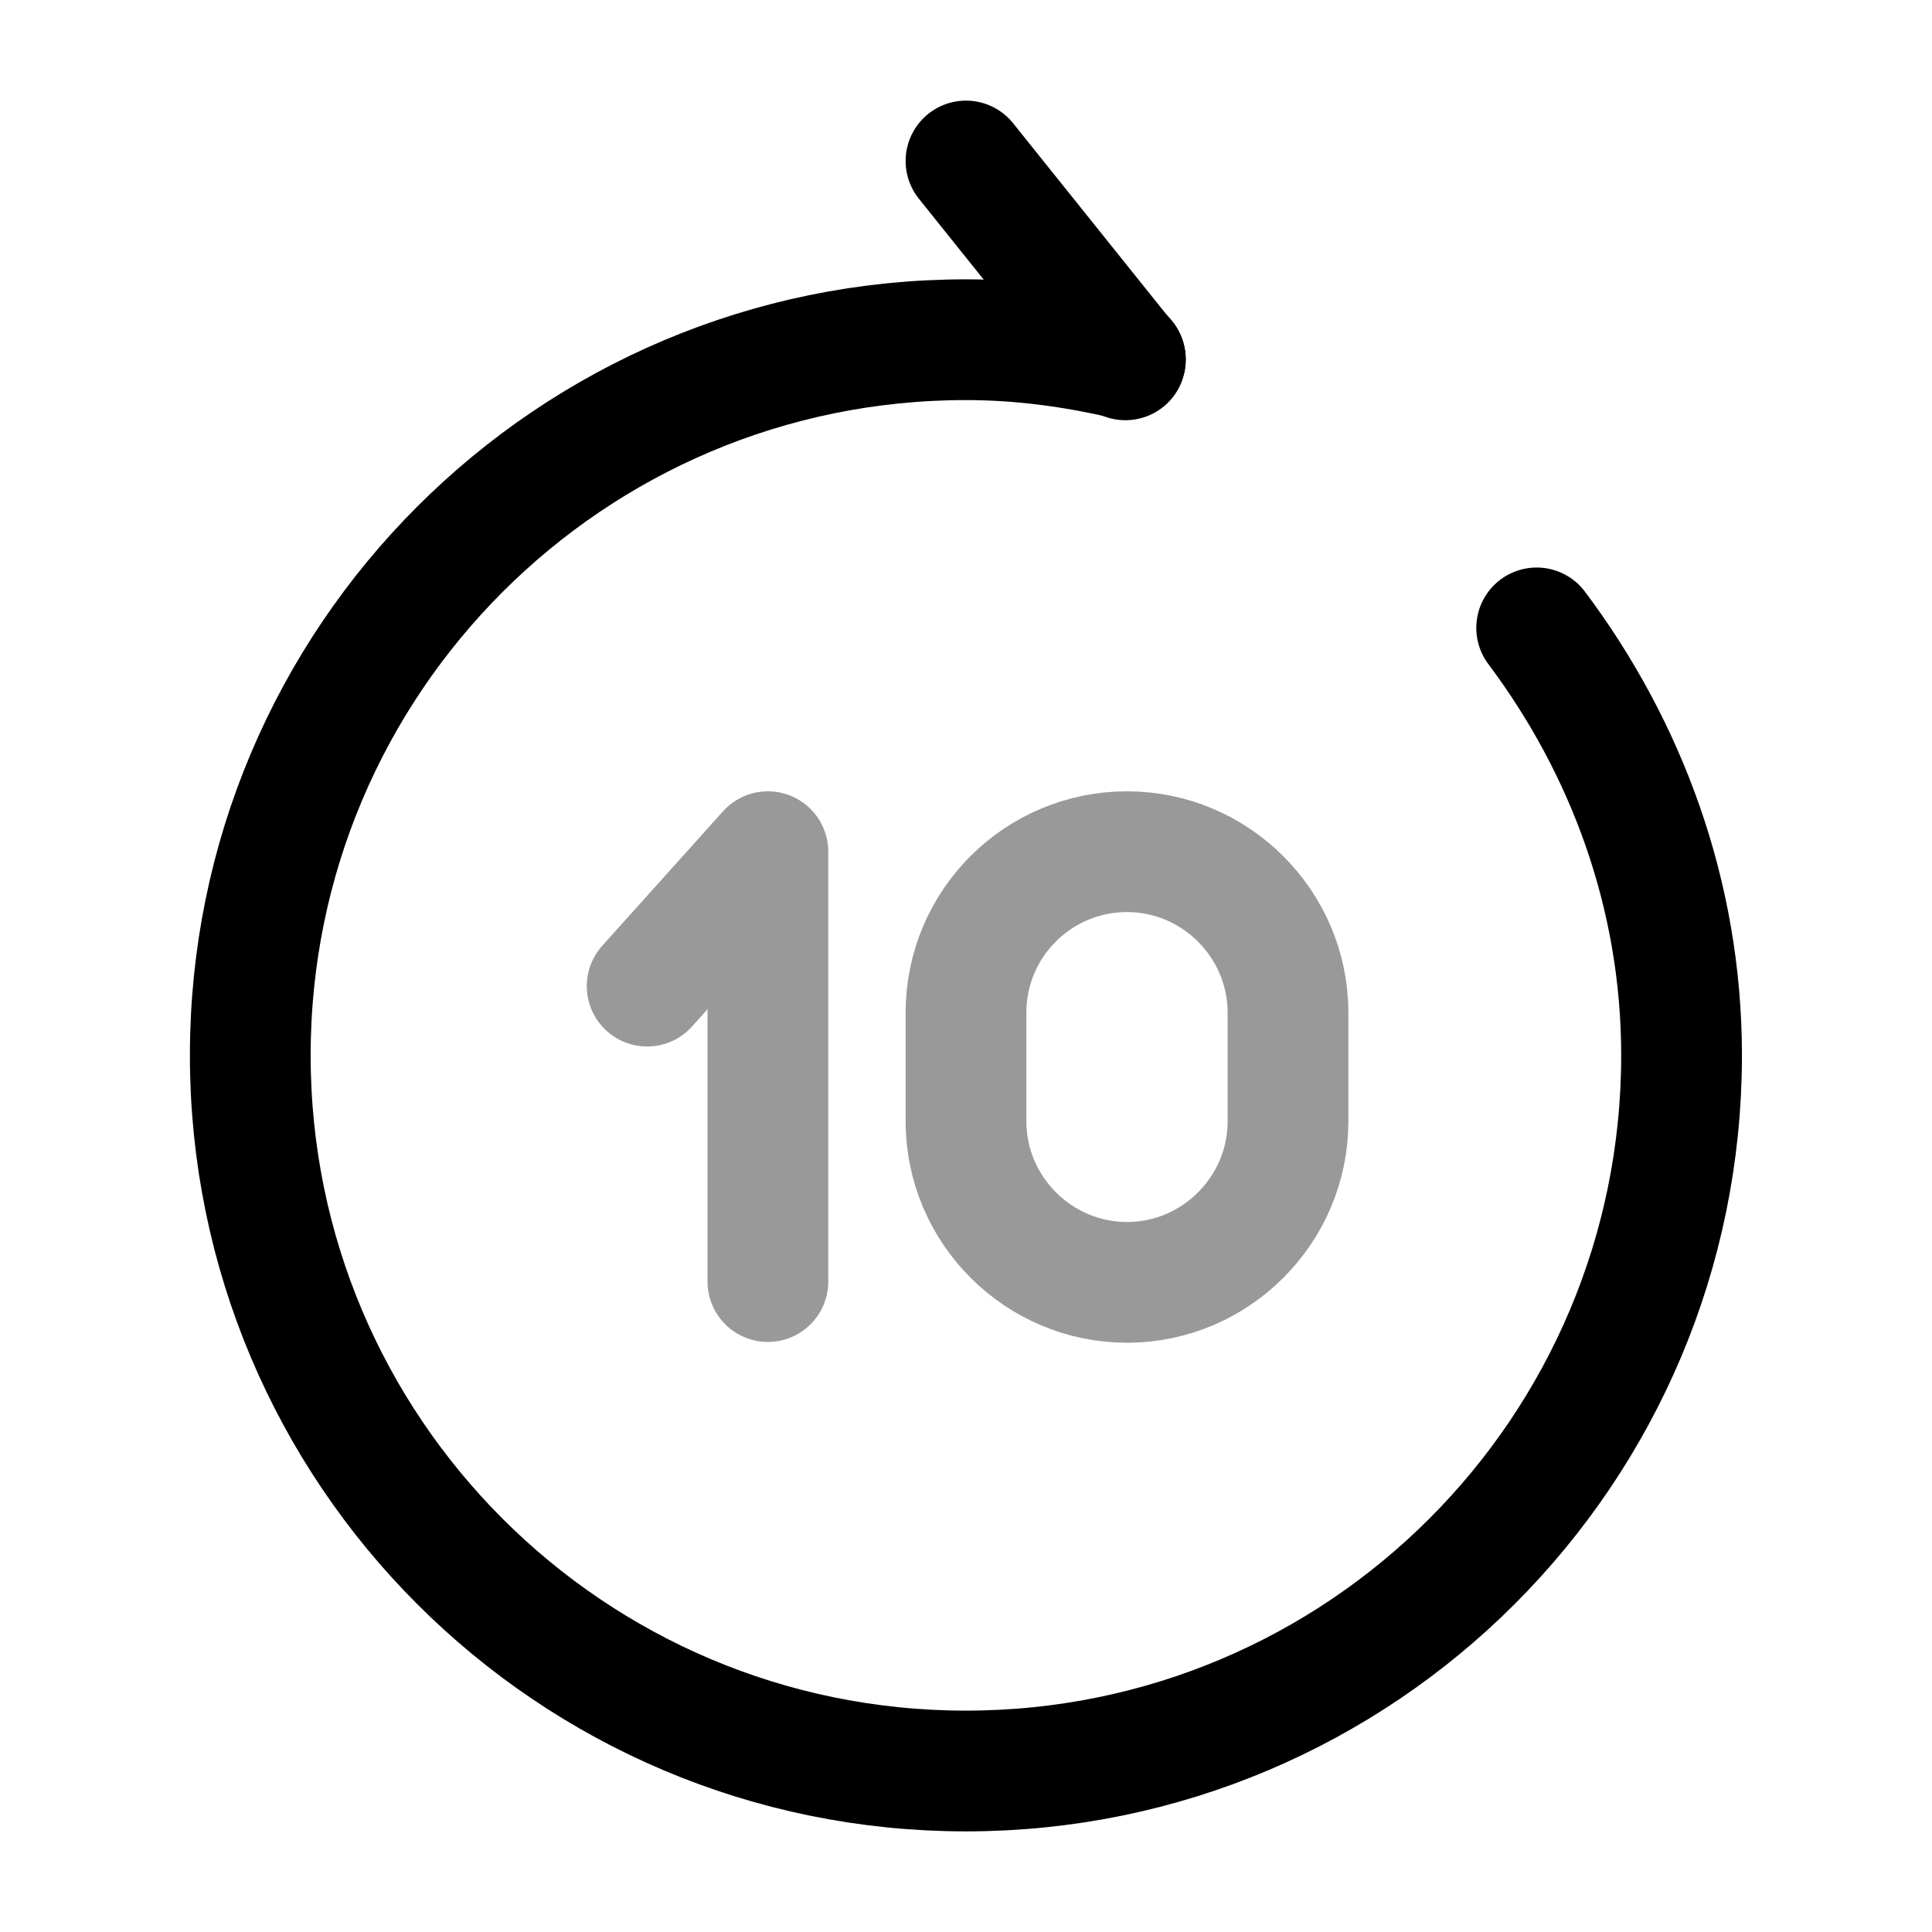 <svg viewBox="0 0 24 24" fill="none">
<path d="M13.98 4.47L12 2" stroke="currentColor" stroke-width="1.5" stroke-linecap="round" stroke-linejoin="round"></path>
<path d="M19.089 7.8C20.199 9.28 20.889 11.11 20.889 13.11C20.889 18.02 16.909 22 11.999 22C7.089 22 3.109 18.02 3.109 13.11C3.109 8.2 7.089 4.22 11.999 4.22C12.679 4.22 13.339 4.31 13.979 4.46" stroke="currentColor" stroke-width="1.5" stroke-linecap="round" stroke-linejoin="round"></path>
<path opacity="0.4" d="M9.539 15.92V10.58L8.039 12.25" stroke="currentColor" stroke-width="1.5" stroke-linecap="round" stroke-linejoin="round"></path>
<path opacity="0.4" d="M14 10.58C15.1 10.58 16 11.48 16 12.58V13.93C16 15.03 15.1 15.93 14 15.93C12.9 15.93 12 15.03 12 13.93V12.58C12 11.47 12.9 10.58 14 10.58Z" stroke="currentColor" stroke-width="1.5" stroke-linecap="round" stroke-linejoin="round"></path>
</svg>
